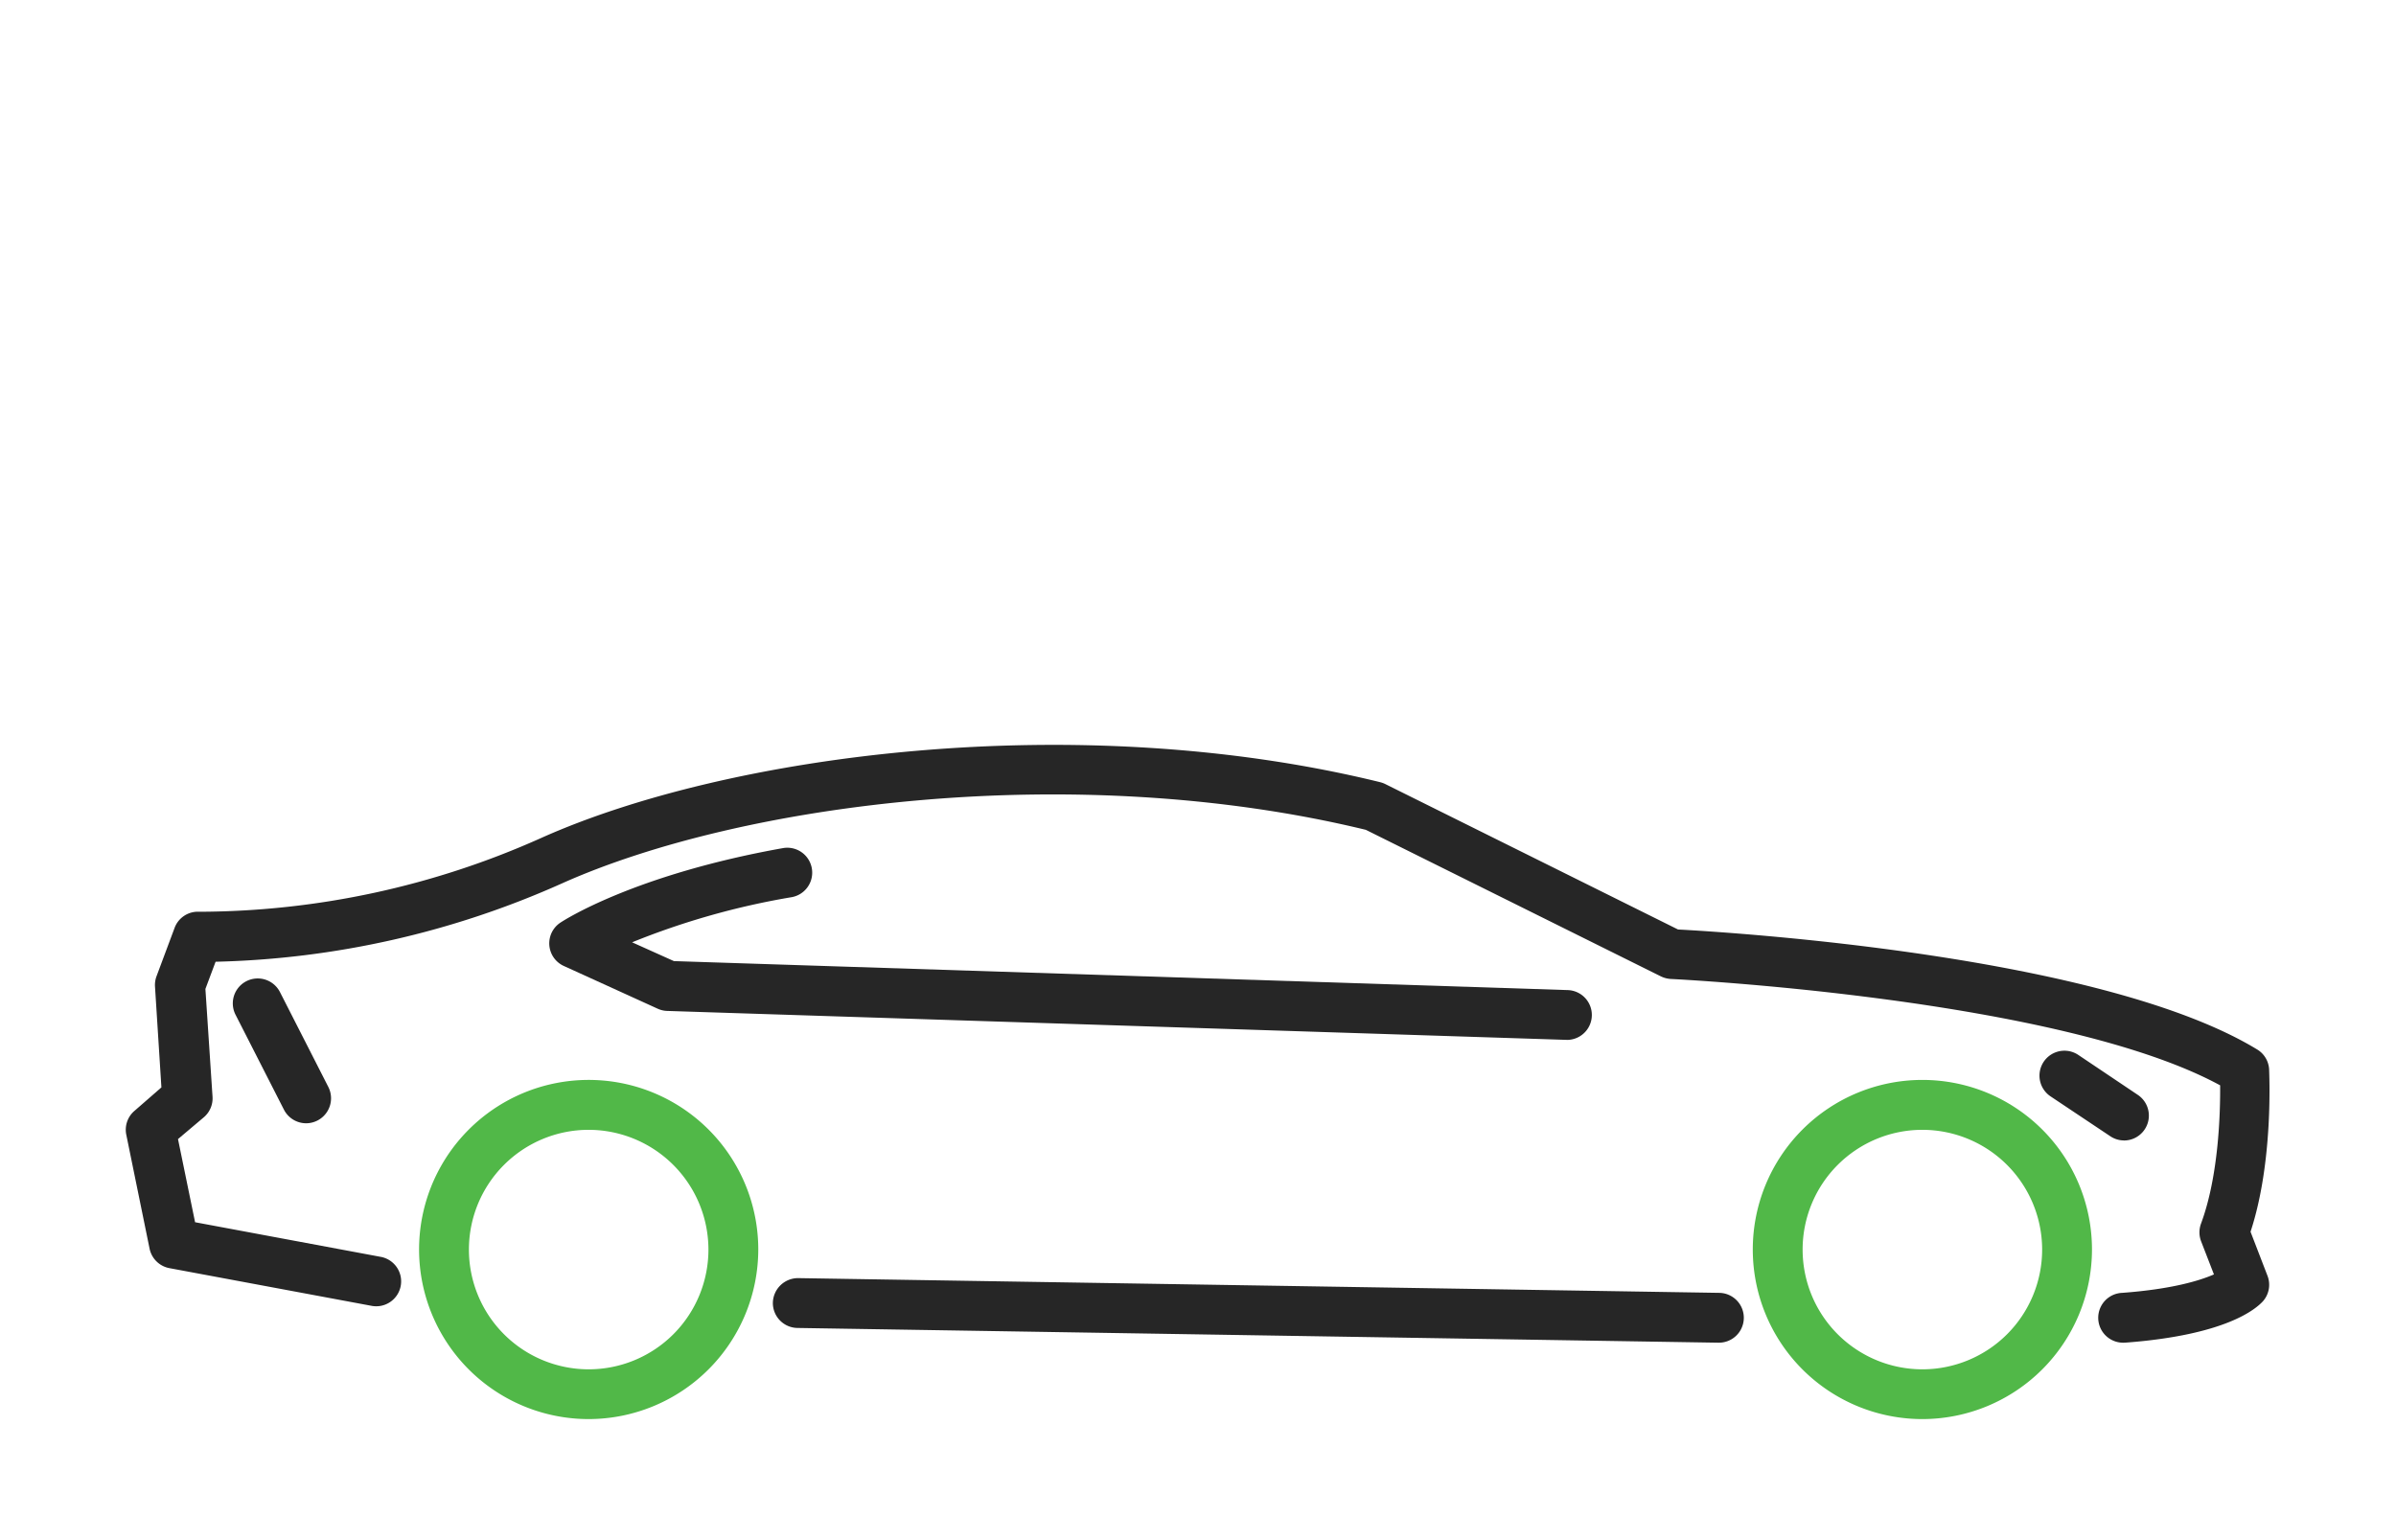 <svg id="icons" xmlns="http://www.w3.org/2000/svg" viewBox="0 0 336.52 216.33">
    <defs></defs>
    <path fill="#262626" d="M298.33,188.6a3.5,3.5,0,0,1-.26-7c7-.52,10.88-1.72,12.88-2.59l-1.81-4.67a3.53,3.53,0,0,1,0-2.48c2.49-6.72,2.71-15.6,2.68-19.41-22.49-12.23-76.59-14.92-77.15-14.94a3.71,3.71,0,0,1-1.39-.36l-41.45-20.59c-40.93-9.92-87.74-3.74-112.91,7.53a126.14,126.14,0,0,1-48.64,11l-1.43,3.82,1,15.14a3.49,3.49,0,0,1-1.19,2.86L25,160l2.4,11.68,26,4.85a3.5,3.5,0,1,1-1.28,6.88l-28.32-5.28a3.5,3.5,0,0,1-2.79-2.73l-3.27-16a3.48,3.48,0,0,1,1.12-3.34l3.81-3.32-.9-14.16a3.53,3.53,0,0,1,.21-1.44l2.55-6.83A3.48,3.48,0,0,1,28,128.07a118.18,118.18,0,0,0,48-10.36c26.33-11.79,75.26-18.28,117.81-7.85a3.73,3.73,0,0,1,.73.26l41.14,20.44c7.17.38,59.58,3.59,81.35,16.86a3.48,3.48,0,0,1,1.67,2.8c0,.54.65,12.87-2.61,22.8l2.38,6.18a3.5,3.5,0,0,1-.62,3.56c-1,1.1-5.19,4.77-19.3,5.83Z"/>
    <path fill="#262626" d="M220,146.06h-.11L93.72,142a3.45,3.45,0,0,1-1.34-.31l-13.18-6a3.49,3.49,0,0,1-.48-6.1c.41-.27,10.3-6.73,31.3-10.47a3.5,3.5,0,0,1,1.23,6.89,106.6,106.6,0,0,0-22.47,6.35L94.65,135l125.48,4.07a3.5,3.5,0,0,1-.11,7Z"/>
    <path fill="#51b848" d="M82.69,199.33a23.82,23.82,0,1,1,23.81-23.82A23.85,23.85,0,0,1,82.69,199.33Zm0-40.63A16.82,16.82,0,1,0,99.5,175.51,16.84,16.84,0,0,0,82.69,158.7Z"/>
    <path fill="#51b848" d="M270,199.33a23.82,23.82,0,1,1,23.82-23.82A23.84,23.84,0,0,1,270,199.33Zm0-40.63a16.82,16.82,0,1,0,16.82,16.81A16.83,16.83,0,0,0,270,158.7Z"/>
    <path fill="#262626" d="M241.36,188.6h-.05L112,186.53a3.5,3.5,0,0,1-3.45-3.55,3.54,3.54,0,0,1,3.56-3.45l129.34,2.07a3.5,3.5,0,0,1-.06,7Z"/>
    <path fill="#262626" d="M298.33,160.19a3.45,3.45,0,0,1-1.94-.59L288,154a3.5,3.5,0,0,1,3.9-5.82l8.37,5.62a3.5,3.5,0,0,1-2,6.4Z"/>
    <path fill="#262626" d="M43,157.78a3.51,3.51,0,0,1-3.12-1.91l-6.8-13.34a3.5,3.5,0,0,1,6.24-3.18l6.8,13.34A3.51,3.51,0,0,1,43,157.78Z"/>
</svg>
